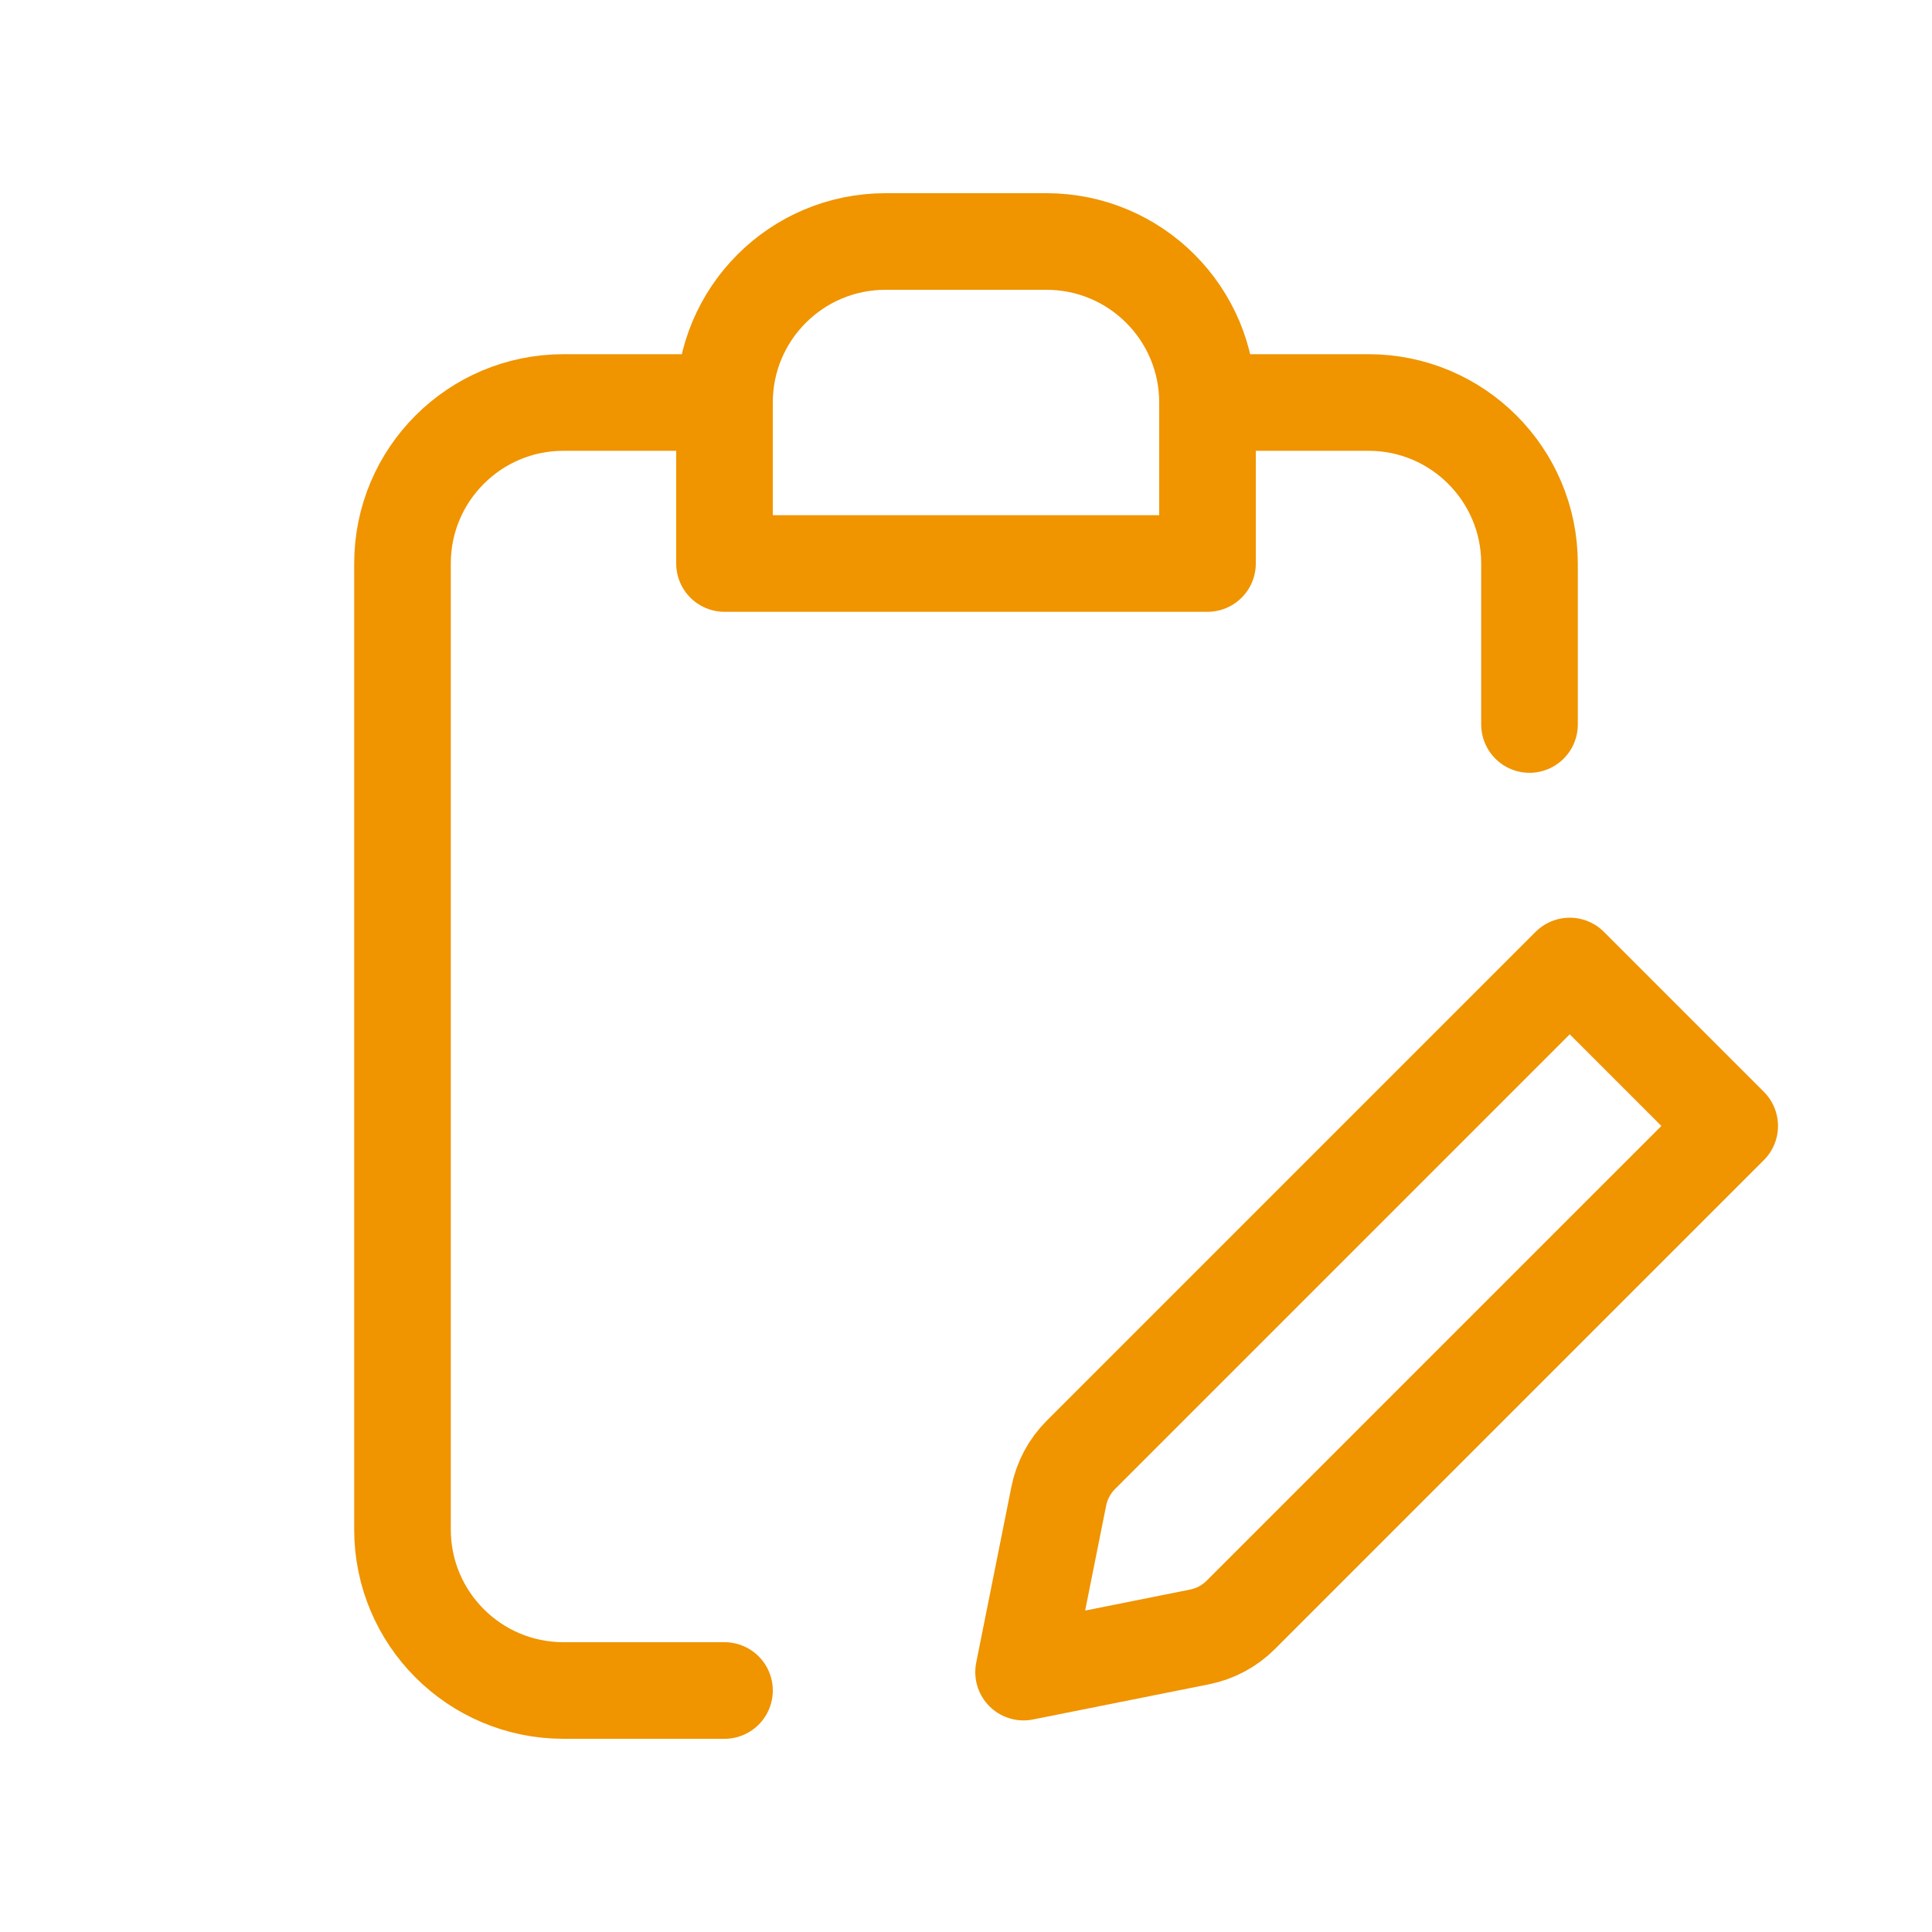 <svg width="100" height="100" viewBox="0 0 100 100" fill="none" xmlns="http://www.w3.org/2000/svg">
<path d="M37.5 20.833H29.167C24.564 20.833 20.833 24.564 20.833 29.167V79.167C20.833 83.769 24.564 87.5 29.167 87.5H37.5M62.5 20.833H70.833C75.436 20.833 79.167 24.564 79.167 29.167V37.5" stroke="#F09400" stroke-width="5" stroke-linecap="round" stroke-linejoin="round"/>
<path d="M62.092 84.726L52.98 86.548L54.803 77.438C54.964 76.631 55.361 75.89 55.942 75.308L72.917 58.333L81.25 50L89.529 58.279L81.195 66.612L64.221 83.587C63.639 84.168 62.898 84.565 62.092 84.726Z" stroke="#F09400" stroke-width="5" stroke-linecap="round" stroke-linejoin="round"/>
<path d="M37.5 20.833C37.5 16.231 41.231 12.5 45.833 12.5H54.167C58.769 12.5 62.5 16.231 62.5 20.833V29.167H37.5V20.833Z" stroke="#F09400" stroke-width="5" stroke-linecap="round" stroke-linejoin="round"/>
</svg>

